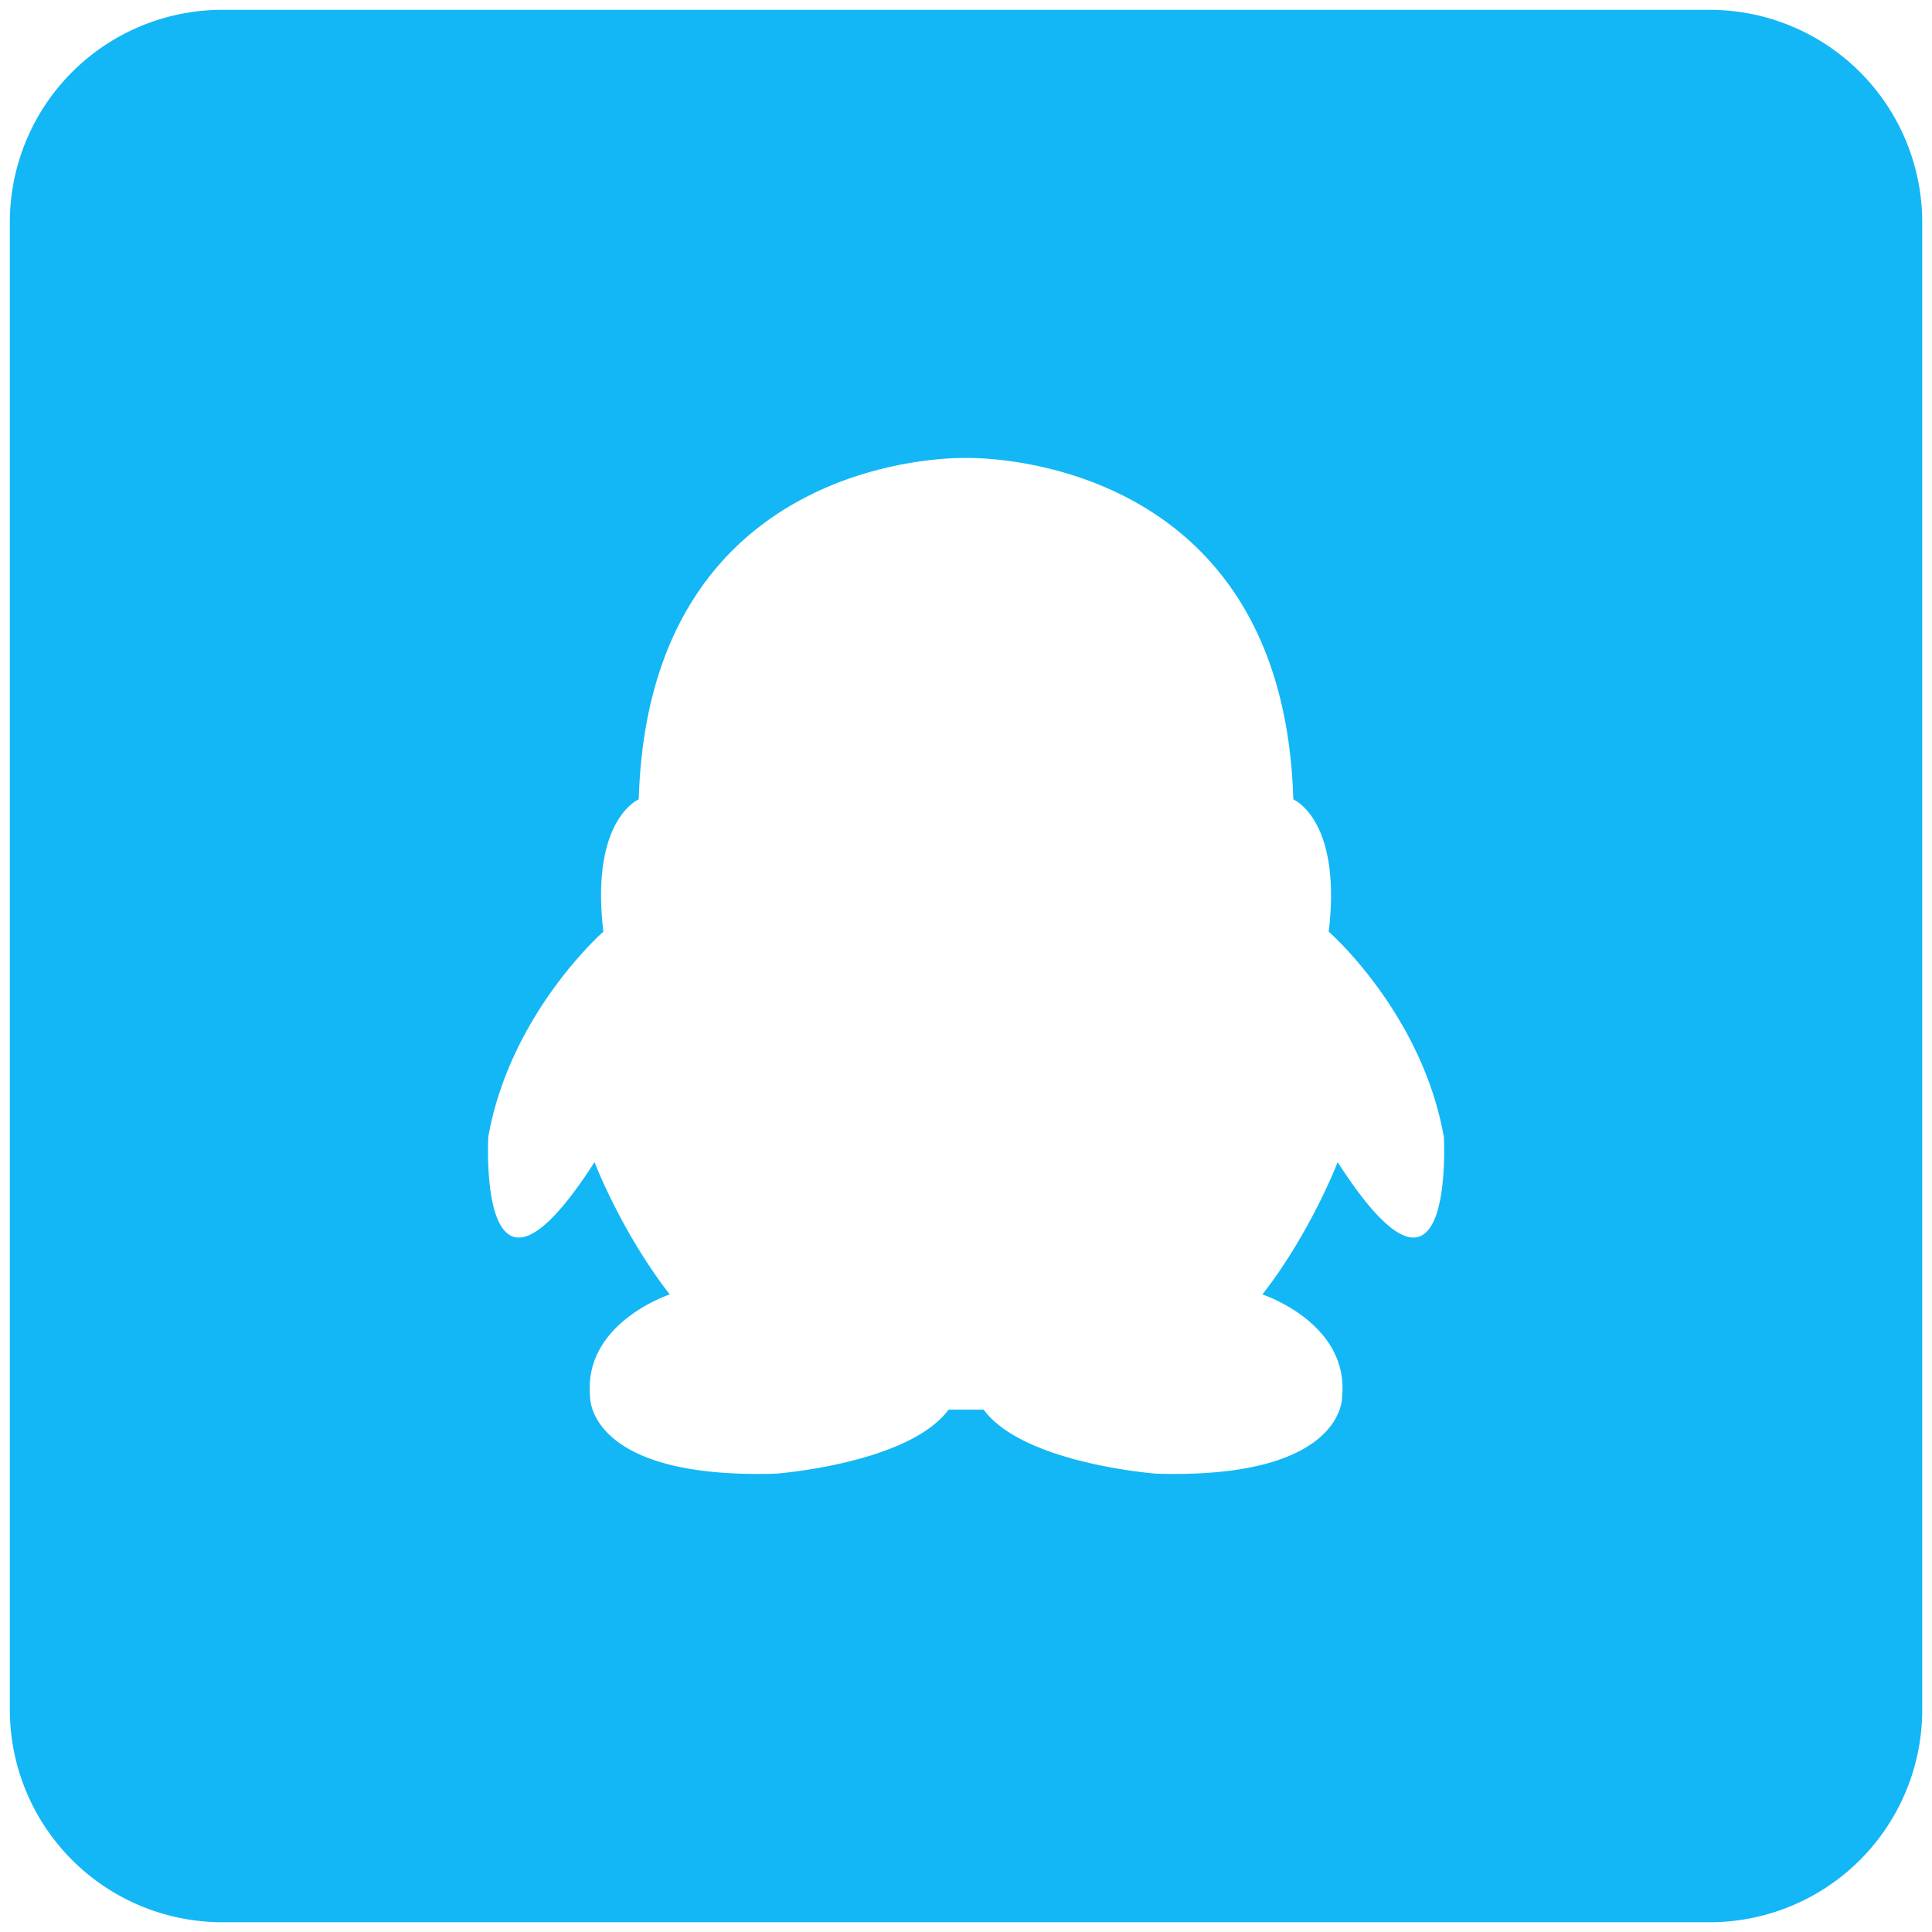 <svg  viewBox="0 0 1024 1024" style="width: 42px;height: 42px;">
    <path d="M117.849 5.216h788.337a112.633 112.633 0 0 1 112.633 112.633v788.337a112.633 112.633 0 0 1-112.64 112.633H117.856a112.633 112.633 0 0 1-112.64-112.64V117.856a112.633 112.633 0 0 1 112.64-112.64z m647.386 597.183c-11.721-65.604-60.976-108.578-60.976-108.578 7.031-59.549-18.78-70.13-18.78-70.13C680.066 239.439 515.482 242.674 512 242.736c-3.454-0.096-168.066-3.29-173.445 180.954 0 0-25.818 10.581-18.753 70.13 0 0-49.254 42.981-60.976 108.578 0 0-6.267 110.824 56.286 13.558 0 0 14.063 36.932 39.881 70.124 0 0-46.121 15.08-42.223 54.292 0 0-1.584 43.711 98.509 40.701 0 0 70.342-5.291 91.477-33.929h18.589c21.122 28.672 91.477 33.929 91.477 33.929 100.024 3.004 98.509-40.701 98.509-40.701 3.891-39.212-42.23-54.292-42.23-54.292 25.818-33.164 39.881-70.124 39.881-70.124 62.525 97.266 56.286-13.558 56.286-13.558h-0.034z" fill="#13B7F5"></path>
</svg>
